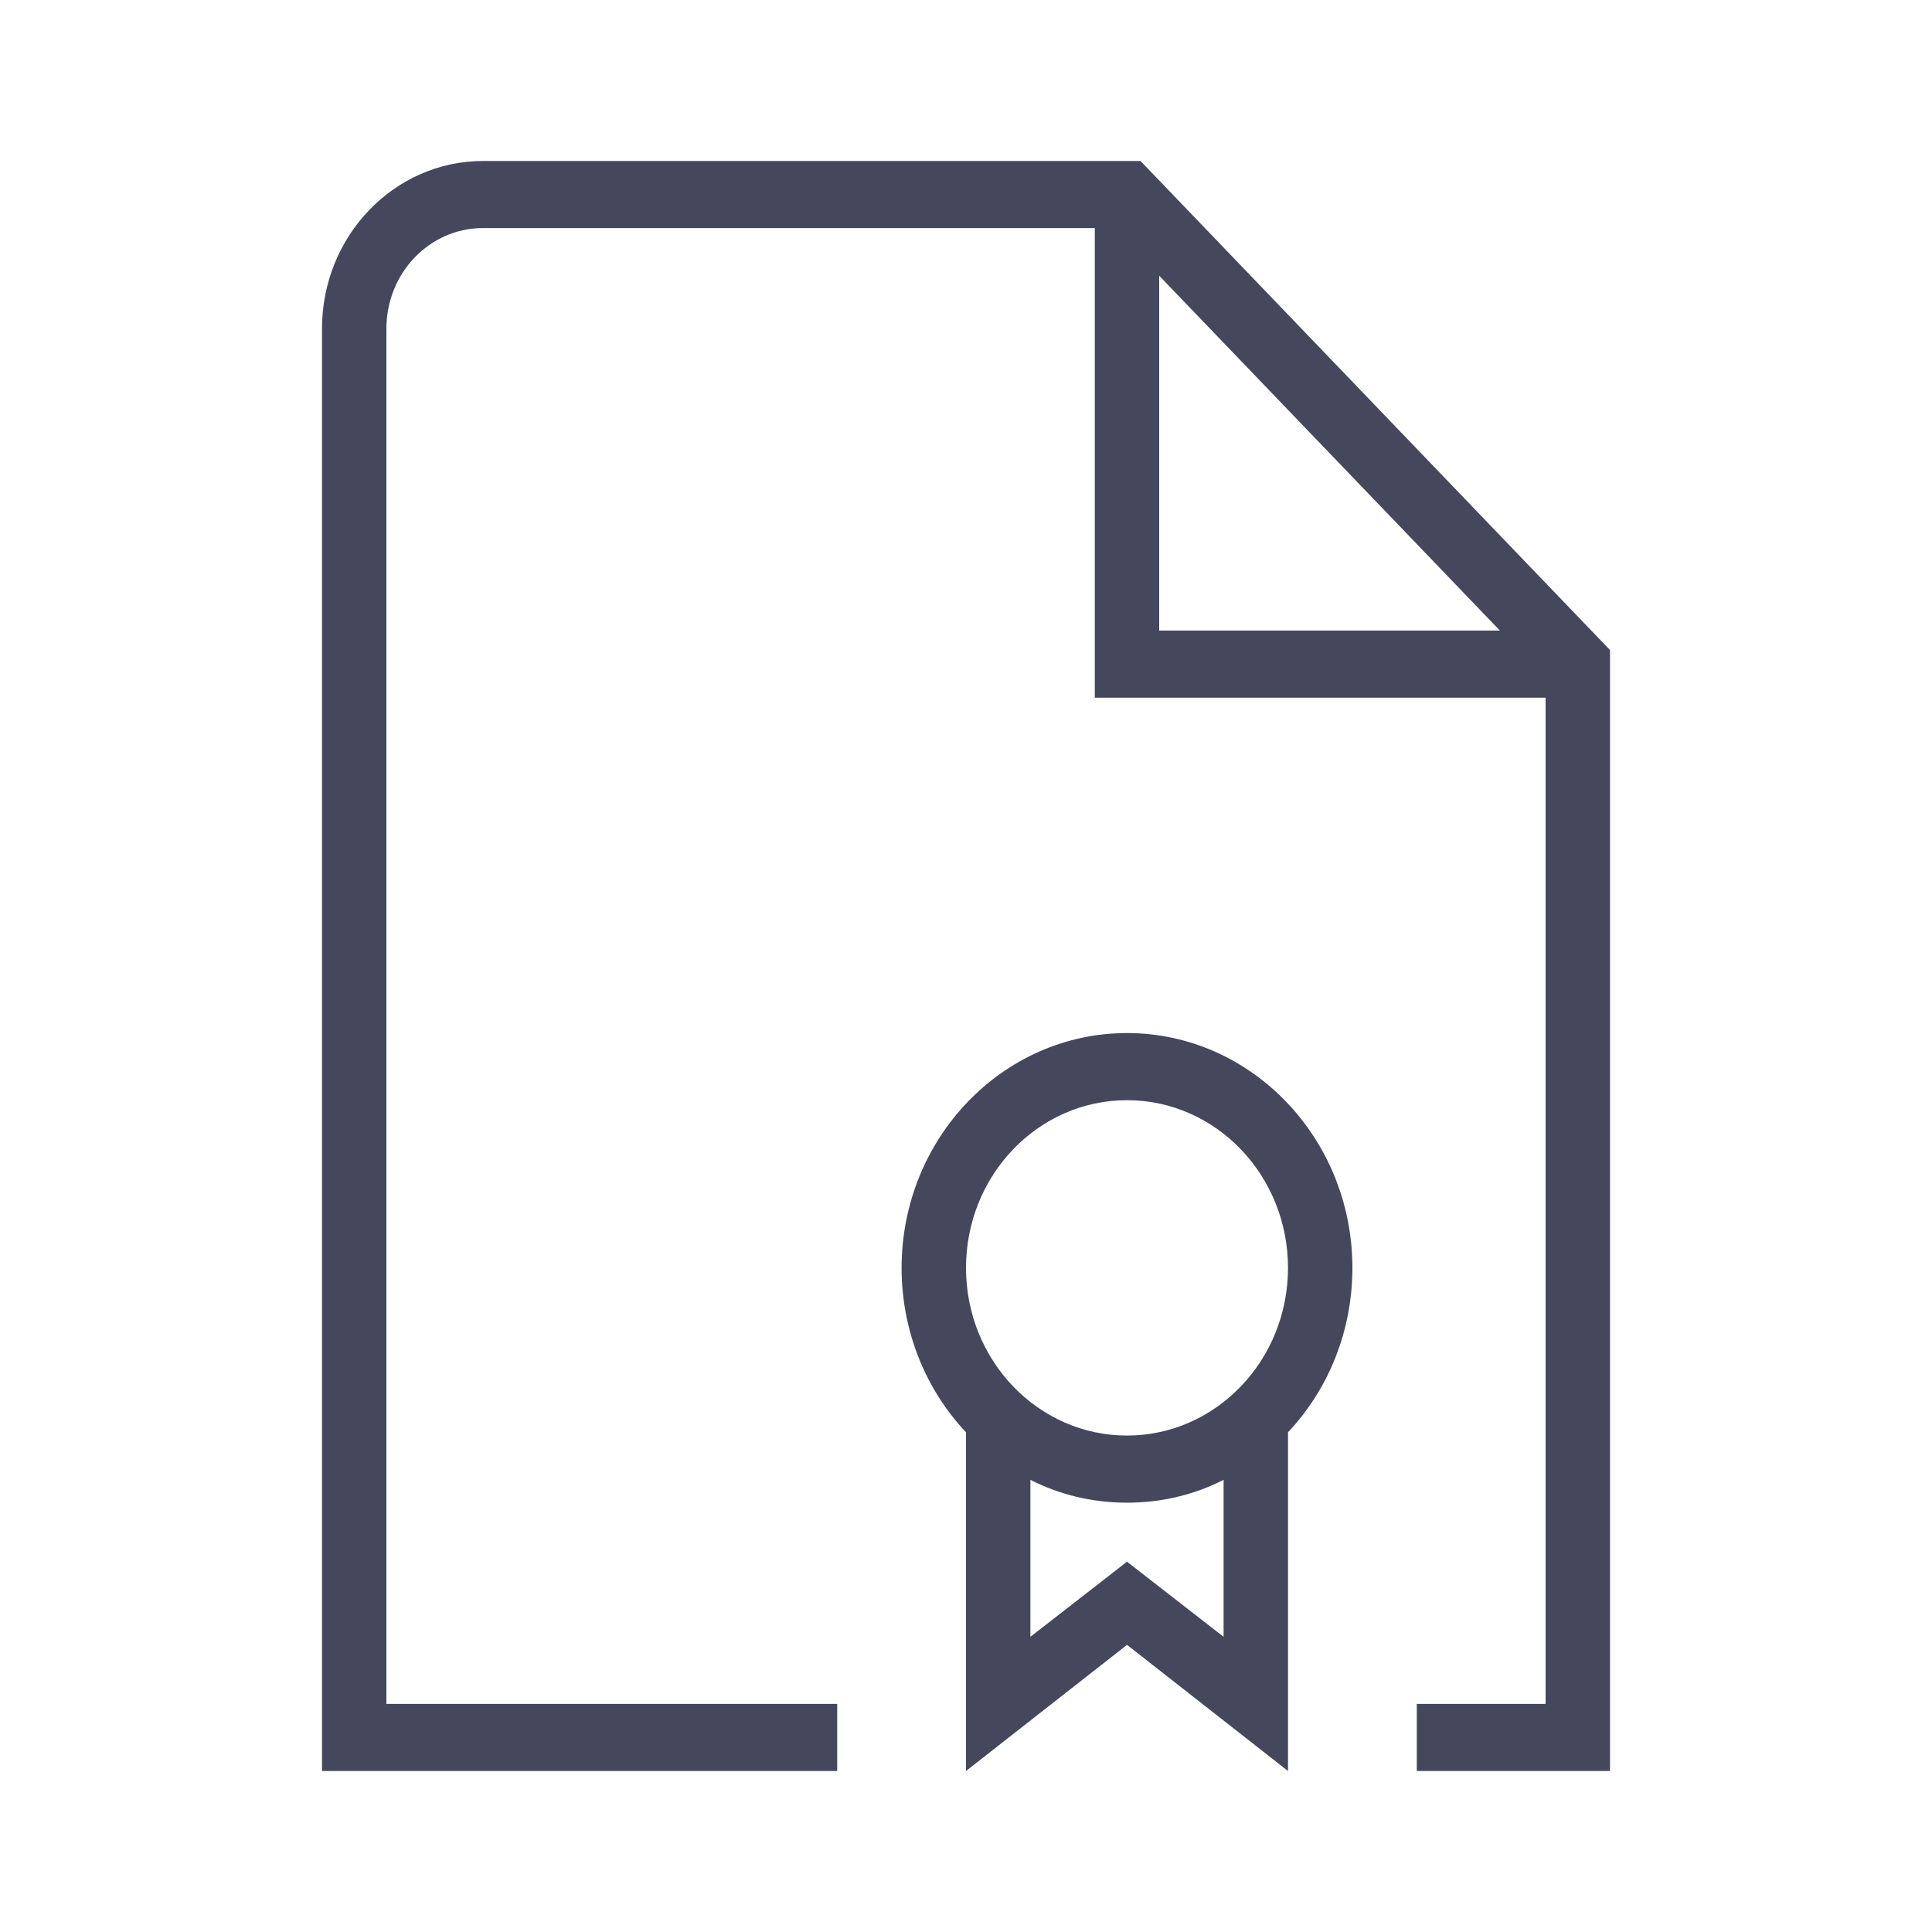 <svg width="24" height="24" viewBox="0 0 24 24" fill="none" xmlns="http://www.w3.org/2000/svg">
<path d="M14.168 2H6C4.896 2 4 2.933 4 4.083V22H10.4V21.167H4.8V4.083C4.8 3.392 5.336 2.833 6 2.833H13.6V8.667H19.2V21.167H17.6V22H20V8.075L14.168 2ZM14.4 3.425L18.632 7.833H14.4V3.425ZM14 12.833C12.456 12.833 11.2 14.142 11.2 15.75C11.2 16.542 11.504 17.267 12 17.792V22L14 20.433L16 22V17.792C16.496 17.267 16.8 16.542 16.8 15.75C16.8 14.142 15.544 12.833 14 12.833ZM14 13.667C15.104 13.667 16 14.6 16 15.75C16 16.9 15.104 17.833 14 17.833C12.896 17.833 12 16.9 12 15.75C12 14.6 12.896 13.667 14 13.667ZM14 19.4L12.8 20.333V18.383C13.16 18.567 13.568 18.667 14 18.667C14.432 18.667 14.84 18.567 15.2 18.383V20.333L14 19.4Z" fill="#45475D"/>
</svg>
